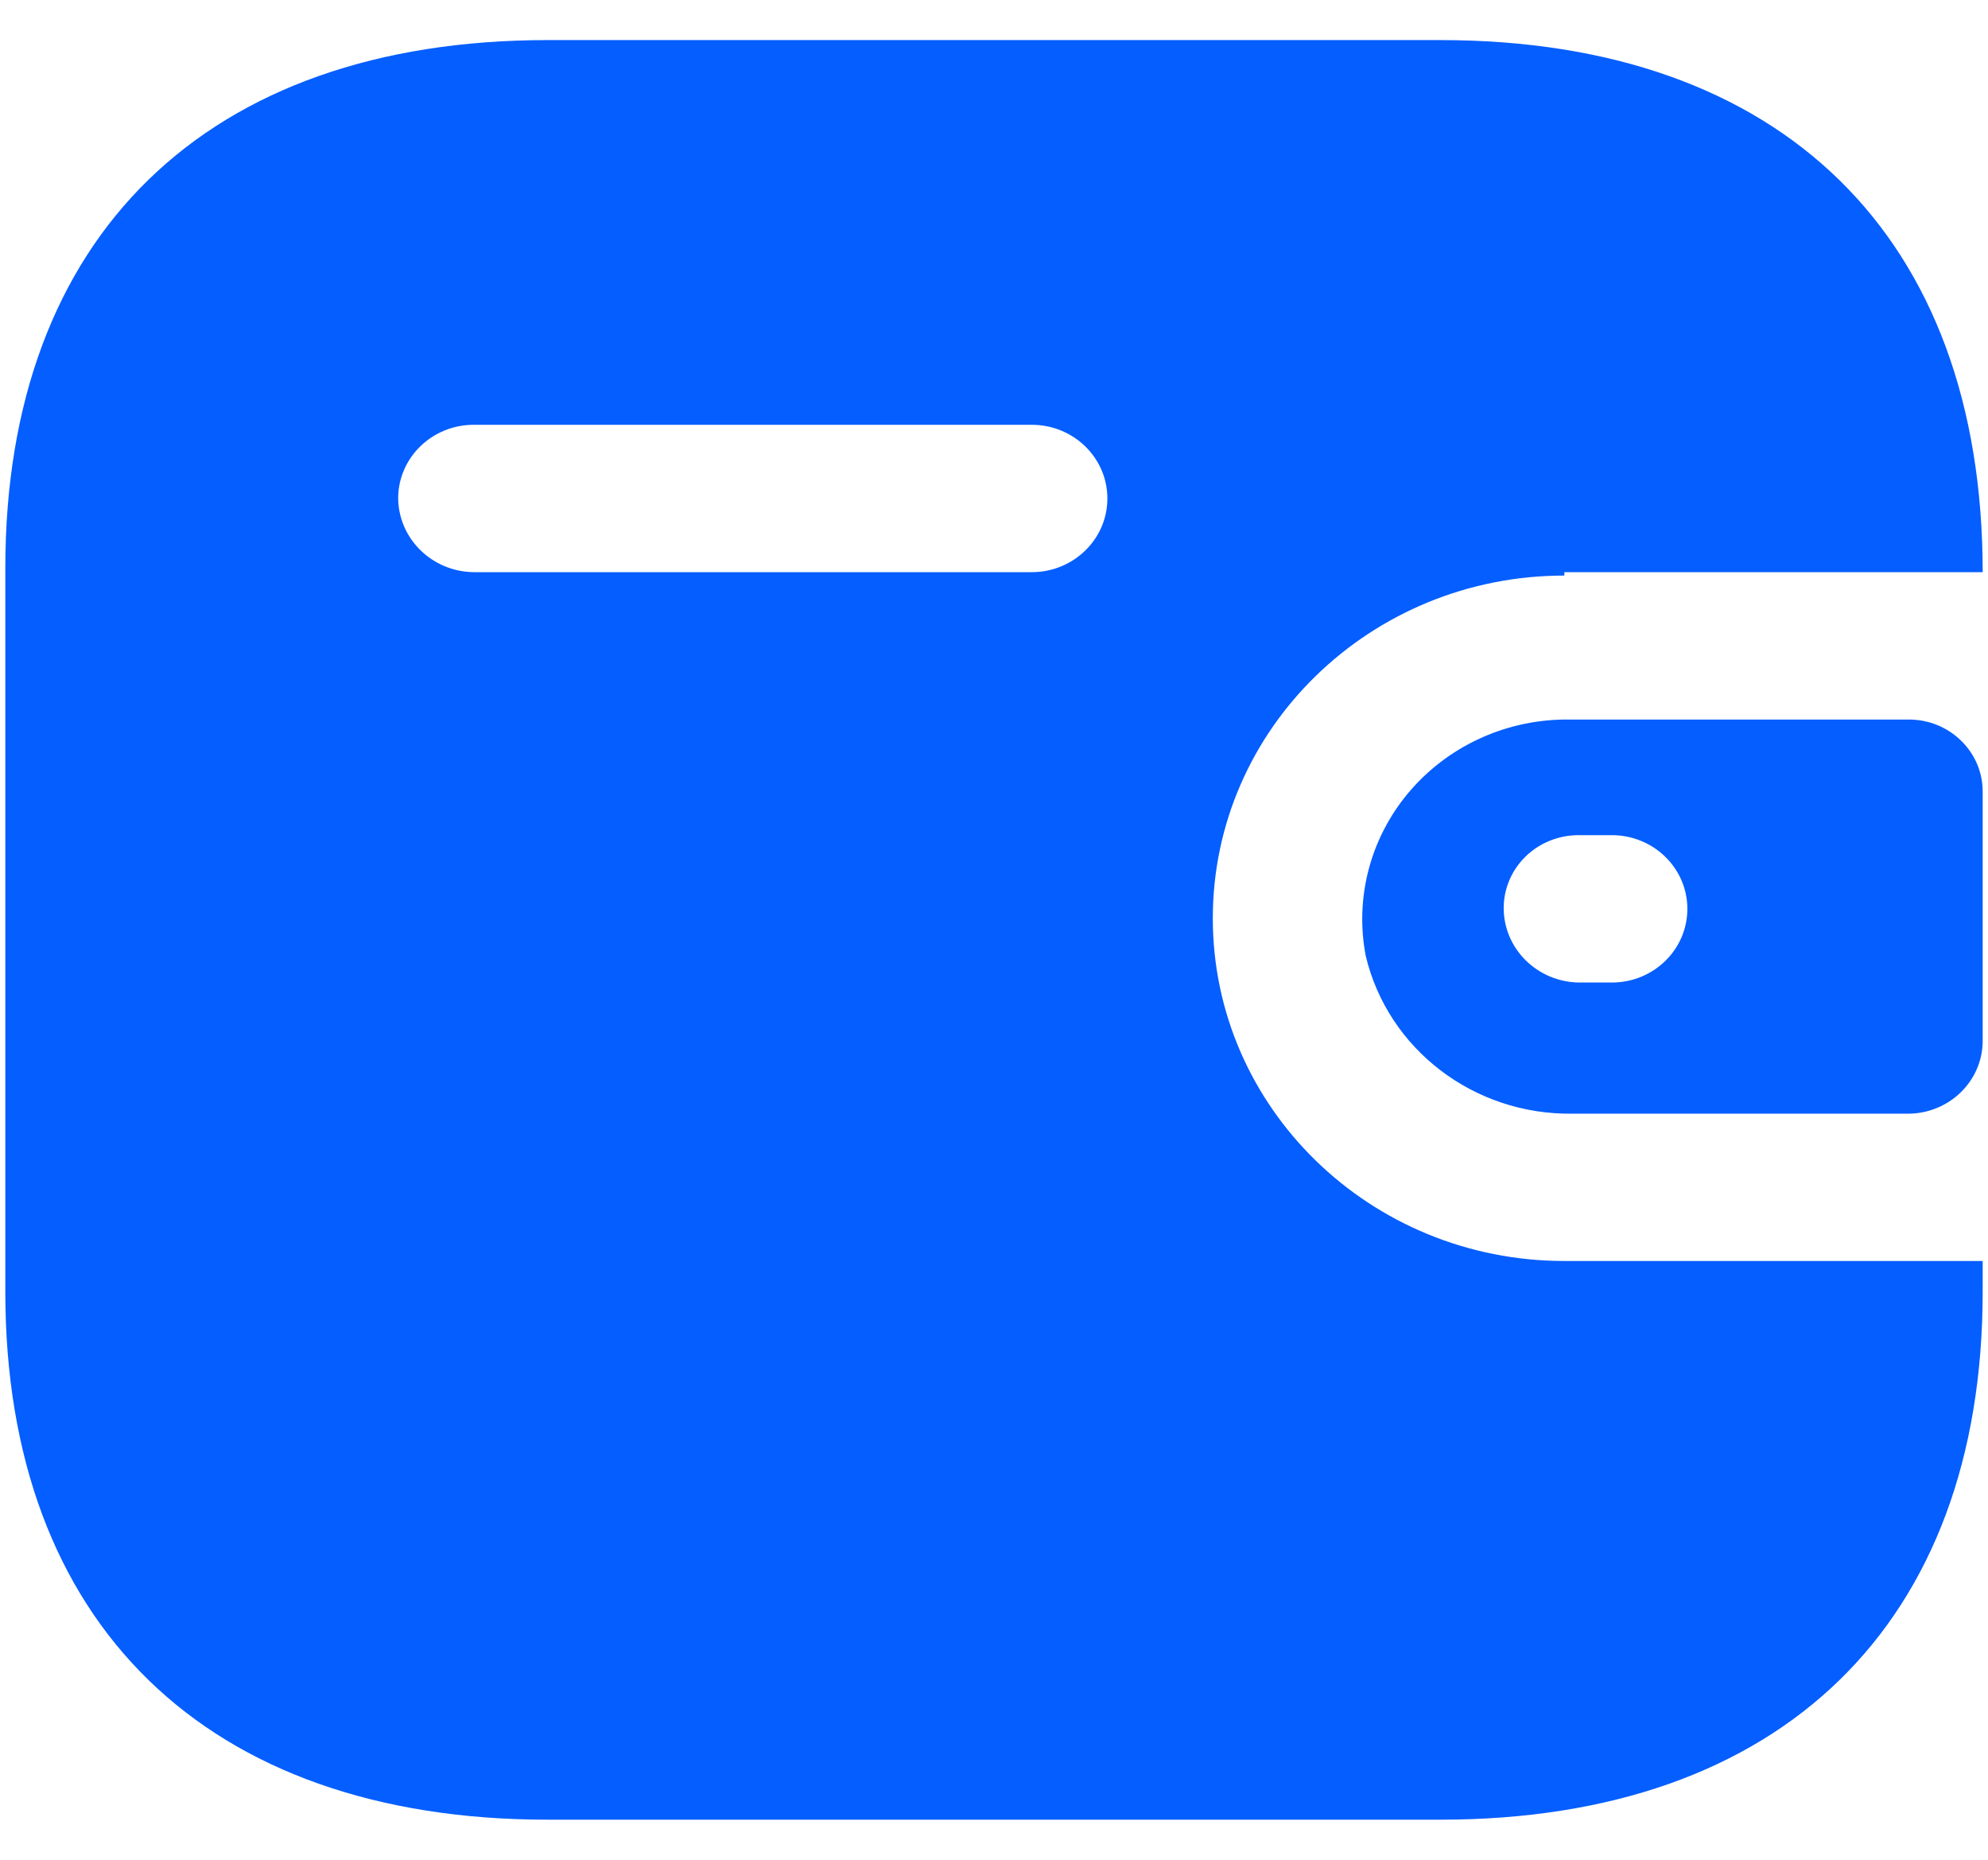 <svg width="31" height="29" viewBox="0 0 31 29" fill="none" xmlns="http://www.w3.org/2000/svg">
<path fill-rule="evenodd" clip-rule="evenodd" d="M24.394 8.922H30.917C30.917 3.684 27.779 0.625 22.462 0.625H8.539C3.222 0.625 0.083 3.684 0.083 8.855V20.145C0.083 25.315 3.222 28.375 8.539 28.375H22.462C27.779 28.375 30.917 25.315 30.917 20.145V19.663H24.394C21.366 19.663 18.912 17.271 18.912 14.319C18.912 11.368 21.366 8.975 24.394 8.975V8.922ZM24.394 11.22H29.766C30.401 11.22 30.917 11.722 30.917 12.342V16.243C30.909 16.86 30.398 17.358 29.766 17.366H24.517C22.985 17.386 21.644 16.363 21.297 14.907C21.123 14.004 21.367 13.071 21.964 12.36C22.562 11.649 23.451 11.231 24.394 11.22ZM24.627 15.321H25.134C25.785 15.321 26.312 14.807 26.312 14.172C26.312 13.538 25.785 13.023 25.134 13.023H24.627C24.315 13.02 24.016 13.138 23.794 13.351C23.573 13.565 23.448 13.855 23.448 14.159C23.448 14.796 23.974 15.314 24.627 15.321ZM7.387 8.922H16.089C16.74 8.922 17.268 8.407 17.268 7.773C17.268 7.138 16.74 6.624 16.089 6.624H7.387C6.742 6.624 6.216 7.13 6.209 7.759C6.209 8.396 6.734 8.914 7.387 8.922Z" fill="#055EFF"/>
</svg>
